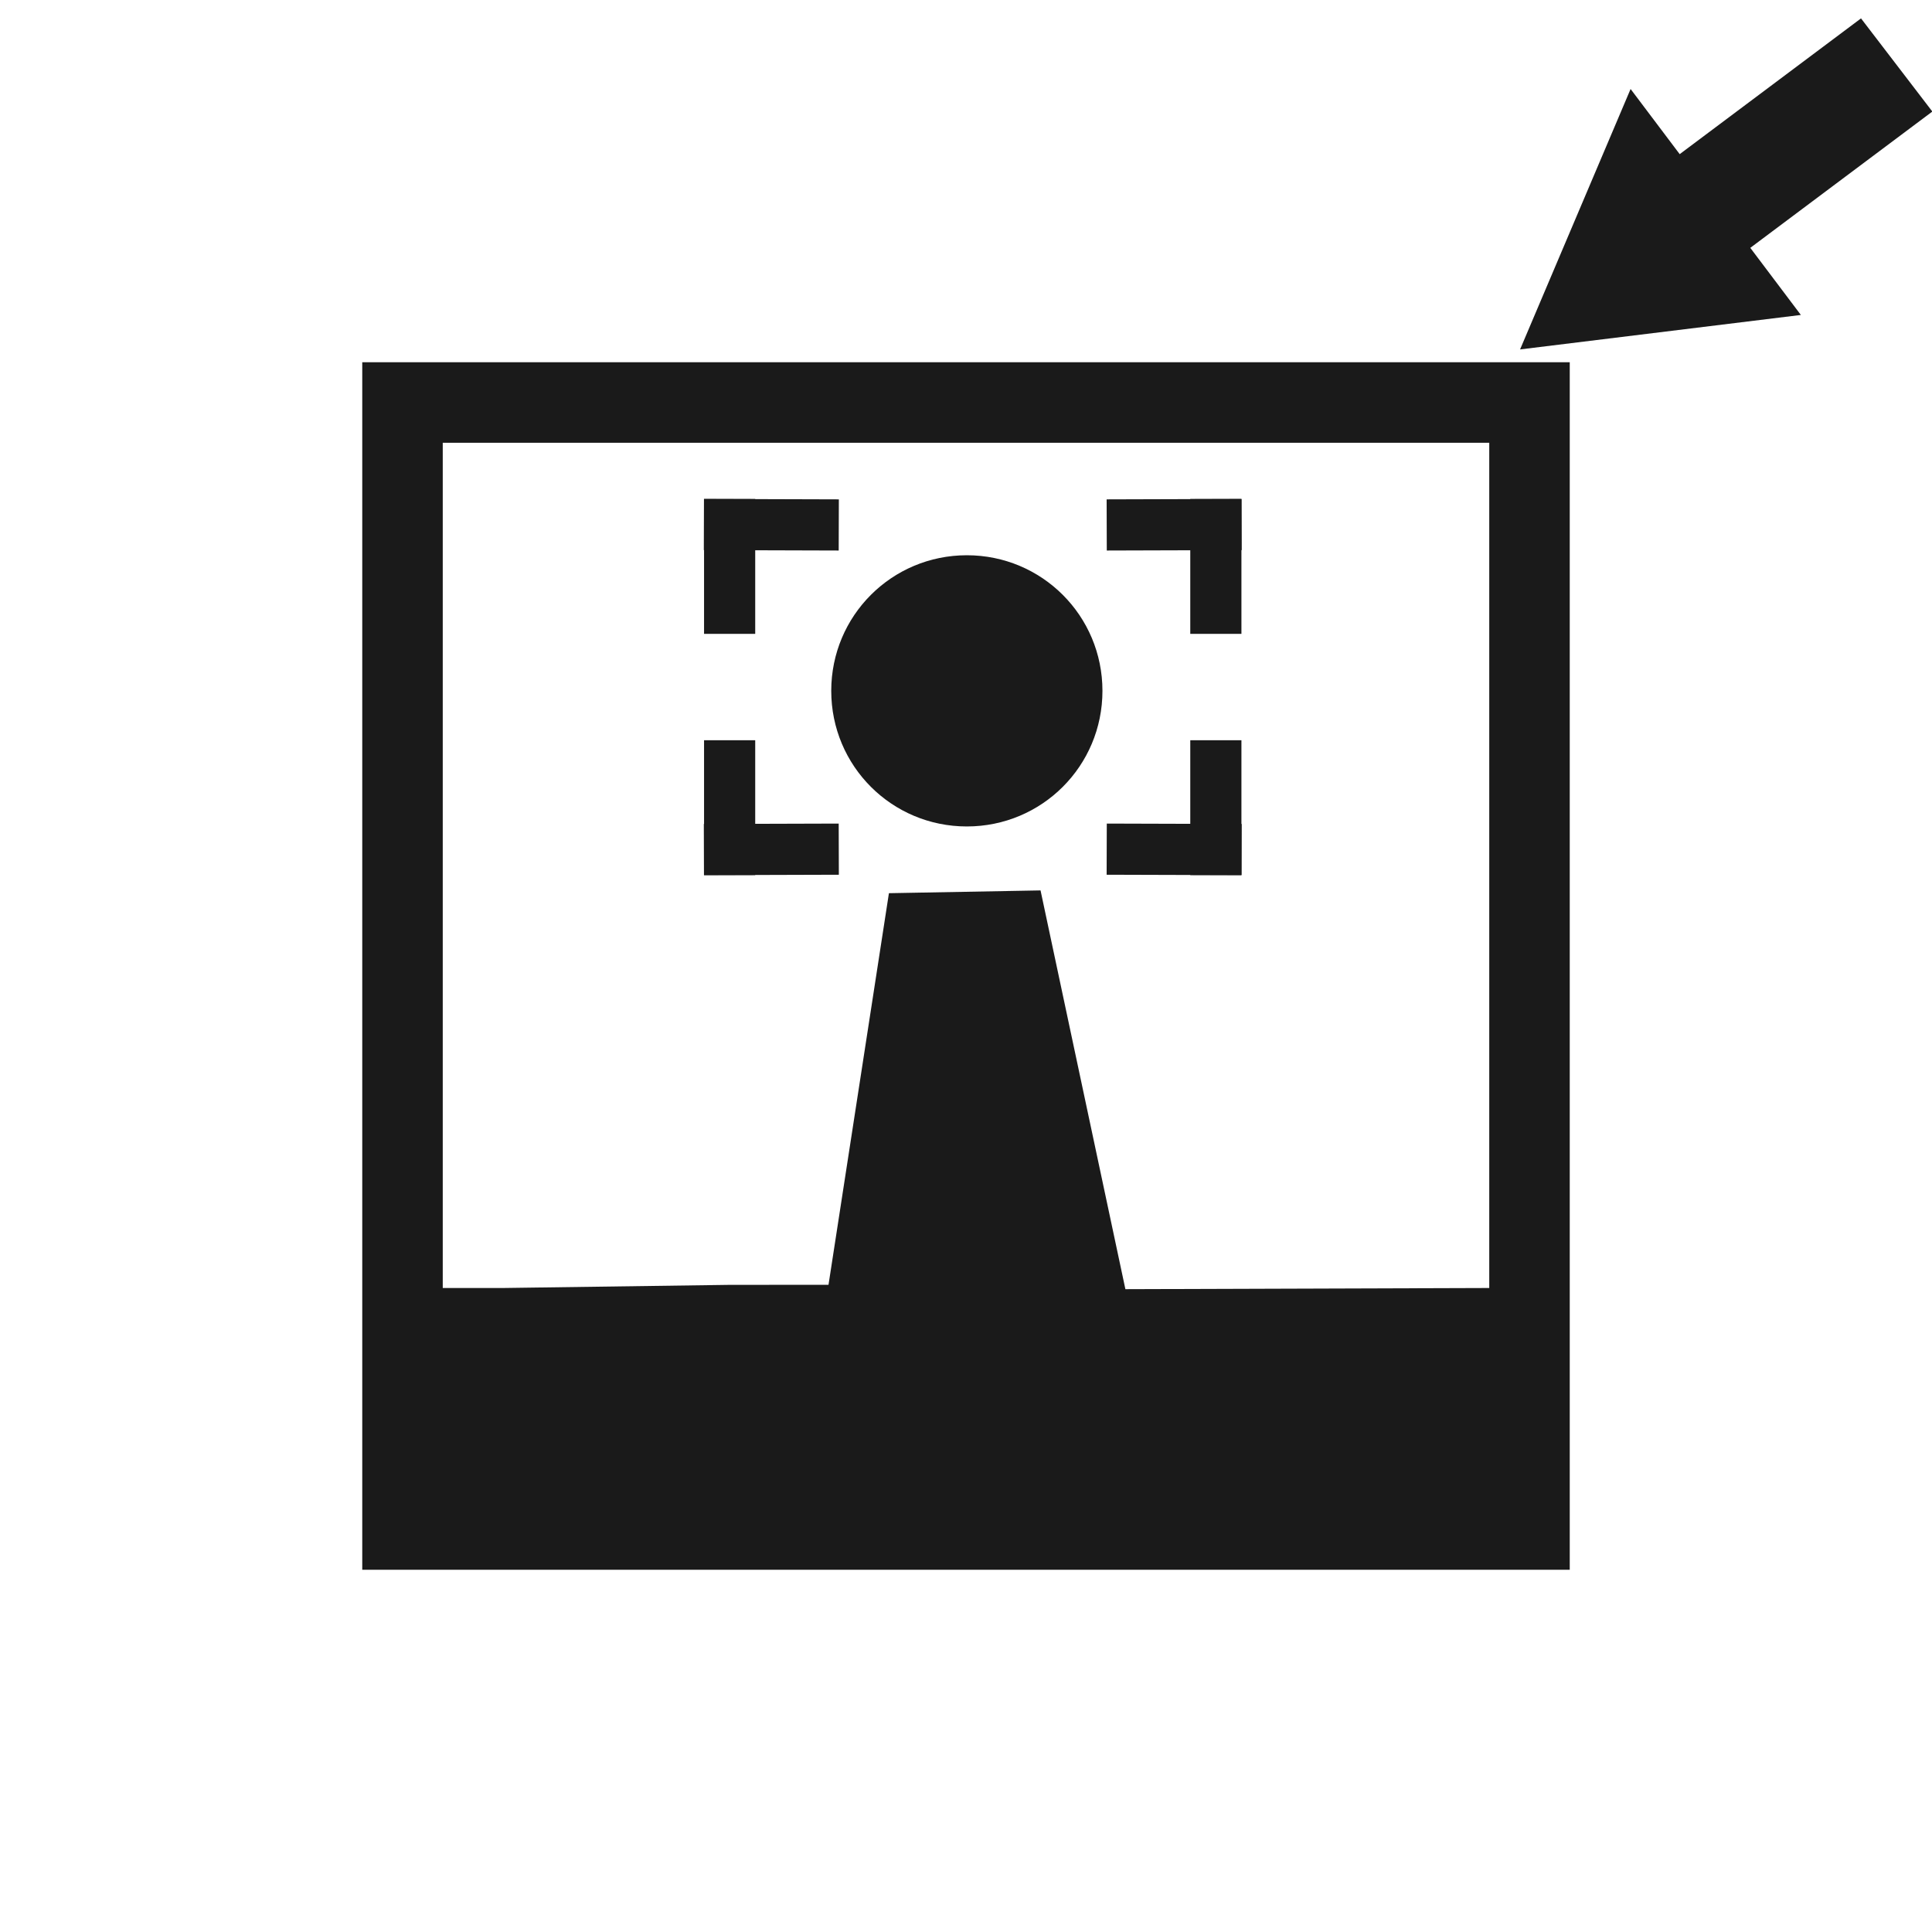 <?xml version="1.0" encoding="UTF-8" standalone="no"?>
<!-- Created with Inkscape (http://www.inkscape.org/) -->

<svg
   xmlns:dc="http://purl.org/dc/elements/1.1/"
   xmlns:cc="http://creativecommons.org/ns#"
   xmlns:rdf="http://www.w3.org/1999/02/22-rdf-syntax-ns#"
   xmlns:svg="http://www.w3.org/2000/svg"
   xmlns="http://www.w3.org/2000/svg"
   xmlns:sodipodi="http://sodipodi.sourceforge.net/DTD/sodipodi-0.dtd"
   xmlns:inkscape="http://www.inkscape.org/namespaces/inkscape"
   id="svg7384"
   height="48"
   width="48"
   version="1.1"
   inkscape:version="0.48.4 r9939"
   sodipodi:docname="edit-image-face-add.svg"
   inkscape:export-filename="/home/uri/Descargas/NITRUX-KDE/NITRUX-KDE/16x16/actions/view-preview.png"
   inkscape:export-xdpi="30"
   inkscape:export-ydpi="30">
  <defs
     id="defs9" />
  <sodipodi:namedview
     pagecolor="#ffffff"
     bordercolor="#666666"
     borderopacity="1"
     objecttolerance="10"
     gridtolerance="10"
     guidetolerance="10"
     inkscape:pageopacity="0"
     inkscape:pageshadow="2"
     inkscape:window-width="1680"
     inkscape:window-height="991"
     id="namedview7"
     showgrid="false"
     inkscape:zoom="9.1700638"
     inkscape:cx="-6.0261753"
     inkscape:cy="47.781736"
     inkscape:window-x="0"
     inkscape:window-y="-3"
     inkscape:window-maximized="1"
     inkscape:current-layer="svg7384"
     showguides="true" />
  <title
     id="title9167">Gnome Symbolic Icon Theme</title>
  <path
     style="fill:#1a1a1a;stroke:none"
     d="m 9,9 0,30 30,0 0,-7 0,-23 z m 2,2 26,0 0,21 -9.04,0.029 -2.108,-9.907 -3.767,0.069 -1.501,9.729 -2.476,0.002 L 12.5,32 11,32 z m 13.021,2.795 c -1.866,0 -3.369,1.503 -3.369,3.369 0,1.866 1.503,3.369 3.369,3.369 1.866,0 3.369,-1.503 3.369,-3.369 0,-1.866 -1.503,-3.369 -3.369,-3.369 z"
     id="rect2983"
     inkscape:connector-curvature="0"
     sodipodi:nodetypes="cccccccccccccccccsssss" />
  <g
     id="g3759"
     transform="translate(-0.3,-0.654)">
    <rect
       y="13.051"
       x="17.792"
       height="3.351"
       width="1.271"
       id="rect3755"
       style="fill:#1a1a1a;fill-opacity:1;fill-rule:evenodd;stroke:none" />
    <rect
       transform="matrix(-0.003,1,-1,-0.003,0,0)"
       style="fill:#1a1a1a;fill-opacity:1;fill-rule:evenodd;stroke:none"
       id="rect3757"
       width="1.271"
       height="3.351"
       x="12.997"
       y="-21.18" />
  </g>
  <g
     transform="matrix(1,0,0,-1,-0.3,34.793)"
     id="g3763">
    <rect
       style="fill:#1a1a1a;fill-opacity:1;fill-rule:evenodd;stroke:none"
       id="rect3765"
       width="1.271"
       height="3.351"
       x="17.792"
       y="13.051" />
    <rect
       y="-21.18"
       x="12.997"
       height="3.351"
       width="1.271"
       id="rect3767"
       style="fill:#1a1a1a;fill-opacity:1;fill-rule:evenodd;stroke:none"
       transform="matrix(-0.003,1,-1,-0.003,0,0)" />
  </g>
  <g
     transform="matrix(-1,0,0,1,48.635,-0.654)"
     id="g3769">
    <rect
       style="fill:#1a1a1a;fill-opacity:1;fill-rule:evenodd;stroke:none"
       id="rect3771"
       width="1.271"
       height="3.351"
       x="17.792"
       y="13.051" />
    <rect
       y="-21.18"
       x="12.997"
       height="3.351"
       width="1.271"
       id="rect3773"
       style="fill:#1a1a1a;fill-opacity:1;fill-rule:evenodd;stroke:none"
       transform="matrix(-0.003,1,-1,-0.003,0,0)" />
  </g>
  <g
     id="g3775"
     transform="matrix(-1,0,0,-1,48.635,34.793)">
    <rect
       y="13.051"
       x="17.792"
       height="3.351"
       width="1.271"
       id="rect3777"
       style="fill:#1a1a1a;fill-opacity:1;fill-rule:evenodd;stroke:none" />
    <rect
       transform="matrix(-0.003,1,-1,-0.003,0,0)"
       style="fill:#1a1a1a;fill-opacity:1;fill-rule:evenodd;stroke:none"
       id="rect3779"
       width="1.271"
       height="3.351"
       x="12.997"
       y="-21.18" />
  </g>
  <rect
     style="fill:#1a1a1a;fill-opacity:1;fill-rule:evenodd;stroke:none"
     id="rect3781"
     width="2.915"
     height="8.368"
     x="28.078"
     y="-36.456"
     transform="matrix(0.608,0.794,-0.8,0.599,0,0)" />
  <path
     sodipodi:type="star"
     style="fill:#1a1a1a;fill-opacity:1;fill-rule:evenodd;stroke:none"
     id="path3804"
     sodipodi:sides="3"
     sodipodi:cx="31.406544"
     sodipodi:cy="-12.959227"
     sodipodi:r1="4.0583782"
     sodipodi:r2="2.0291891"
     sodipodi:arg1="0.53581124"
     sodipodi:arg2="1.5830088"
     inkscape:flatsided="false"
     inkscape:rounded="0"
     inkscape:randomized="0"
     d="m 34.896,-10.887 -3.514,-0.043 -3.514,-0.043 1.794,-3.022 1.794,-3.022 1.72,3.065 z"
     inkscape:transform-center-x="-0.24769213"
     inkscape:transform-center-y="-0.79249931"
     transform="matrix(0.991,-0.134,0.134,0.991,11.619,23.29)" />
</svg>
